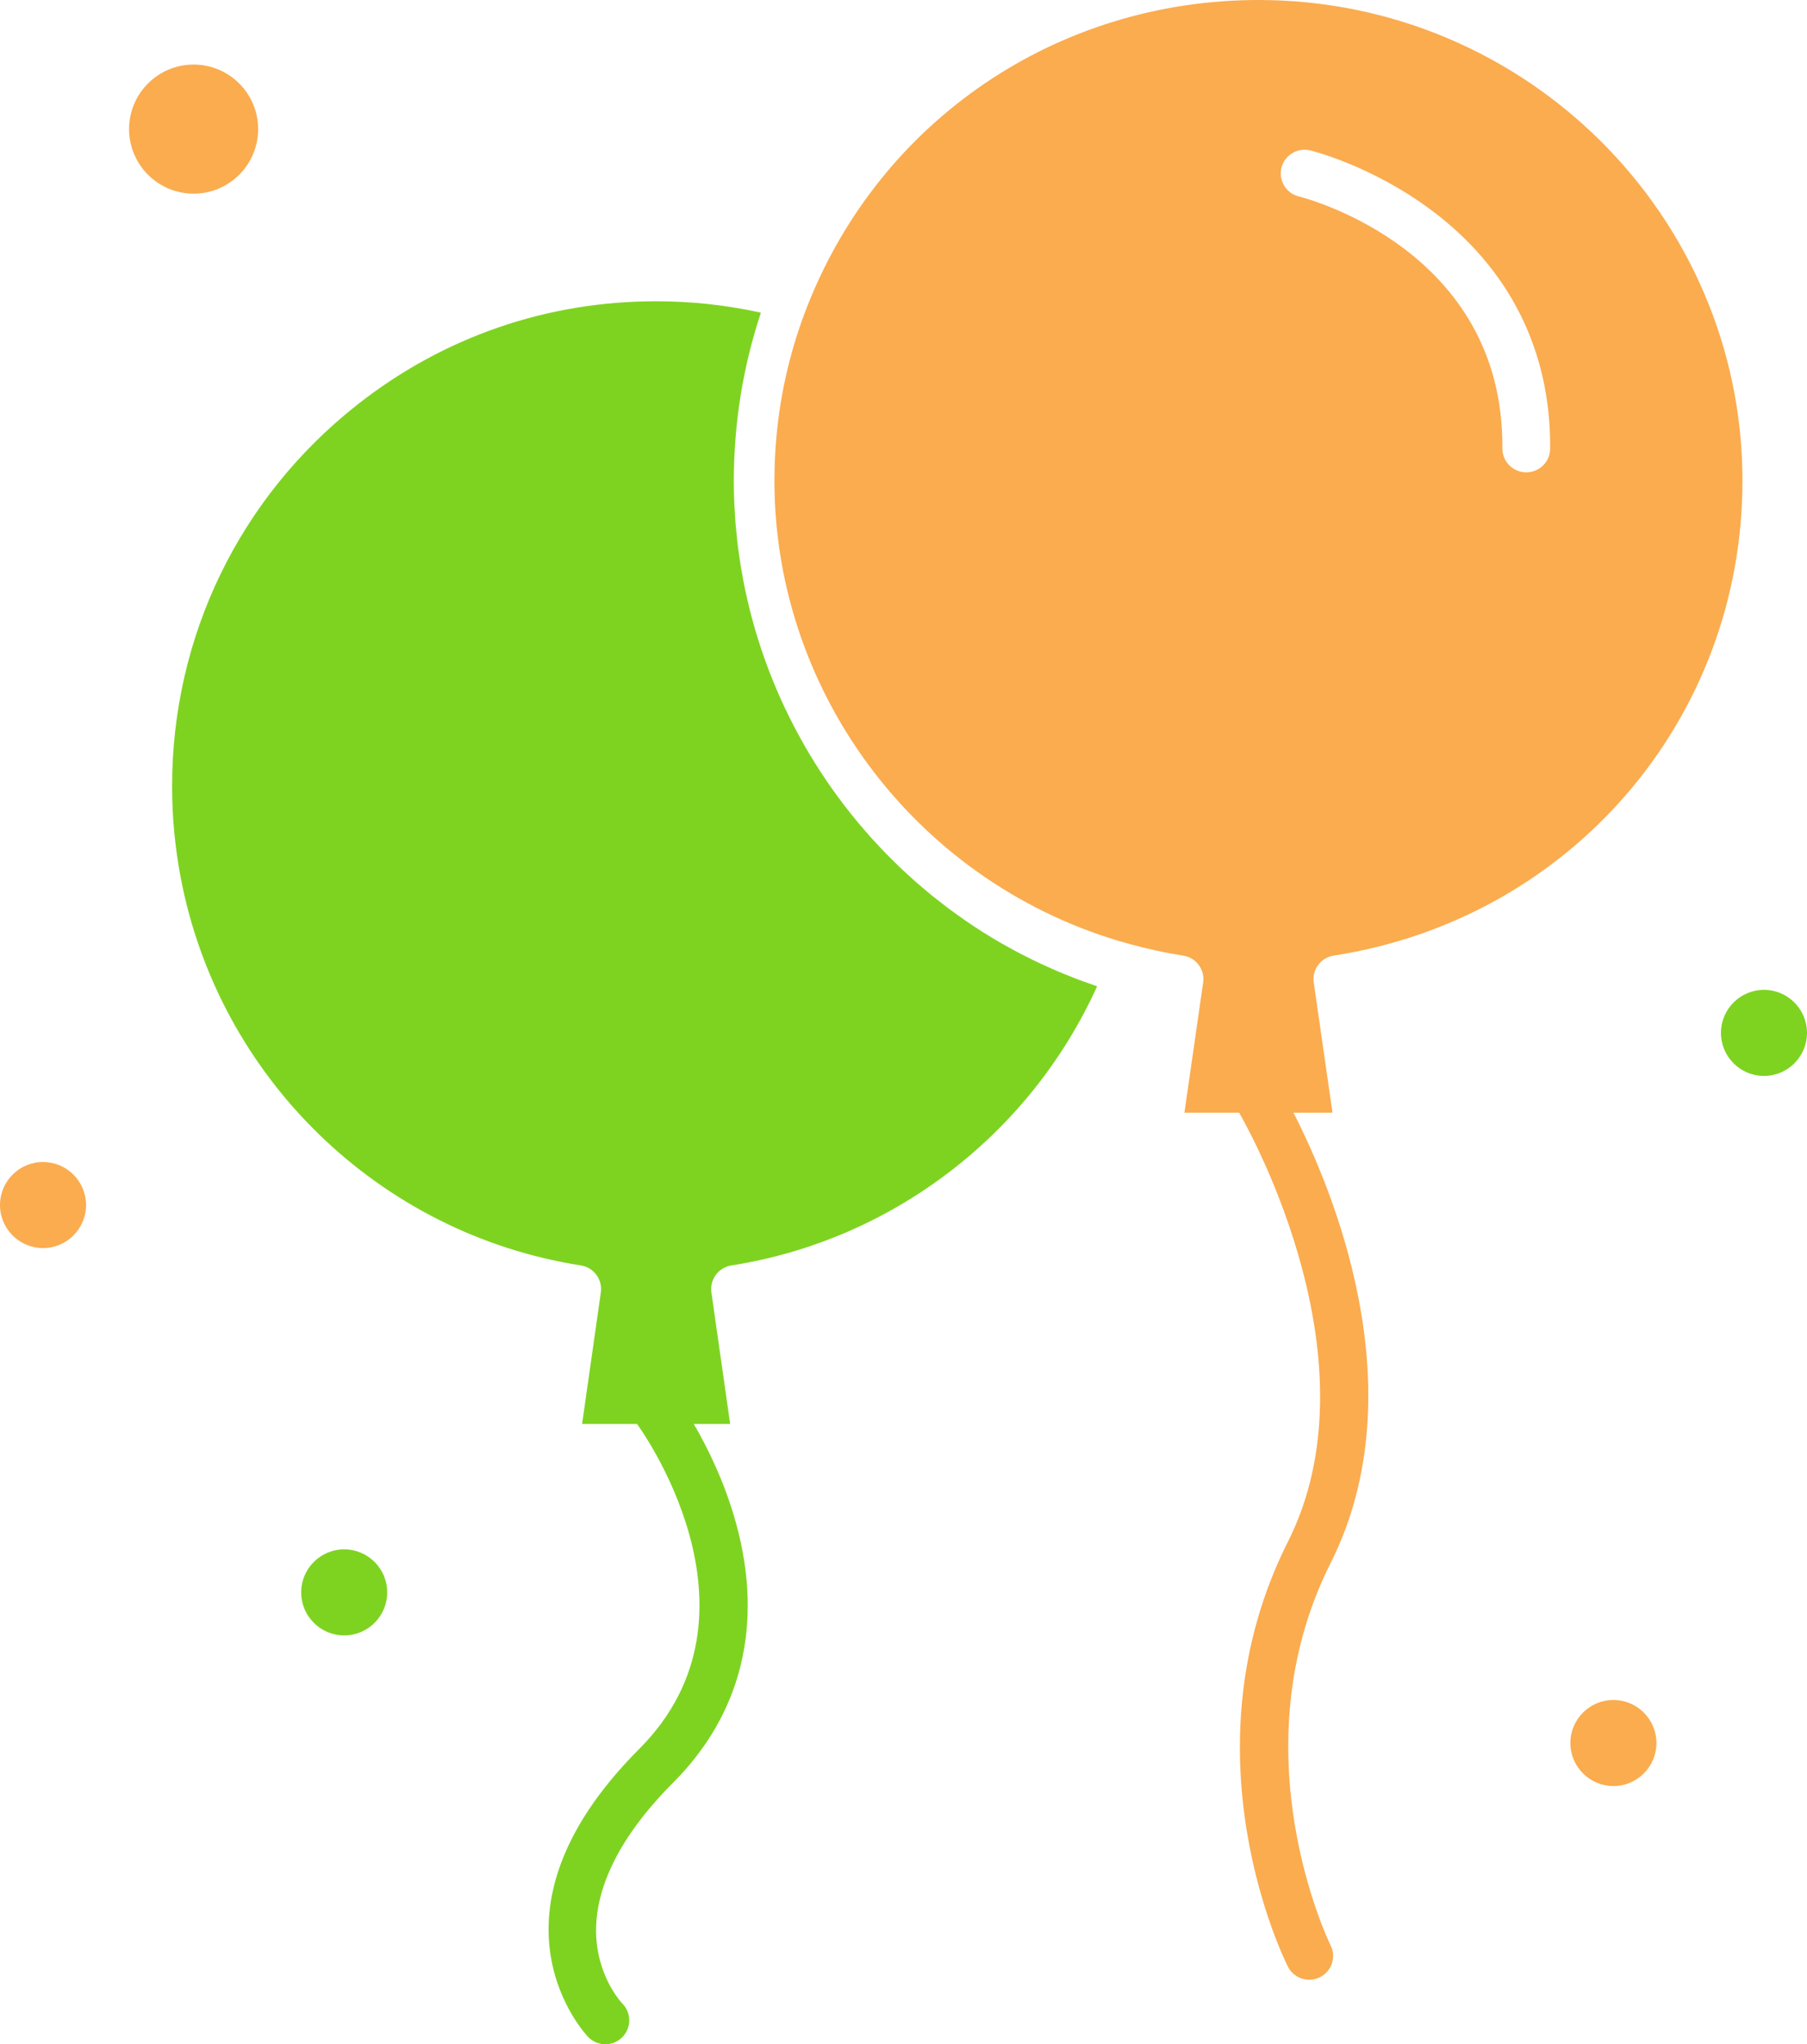 <?xml version="1.0" encoding="UTF-8"?>
<svg width="84px" height="95px" viewBox="0 0 84 95" version="1.1" xmlns="http://www.w3.org/2000/svg" xmlns:xlink="http://www.w3.org/1999/xlink">
    <!-- Generator: Sketch 51.3 (57544) - http://www.bohemiancoding.com/sketch -->
    <title>Group 19</title>
    <desc>Created with Sketch.</desc>
    <defs></defs>
    <g id="V2" stroke="none" stroke-width="1" fill="none" fill-rule="evenodd">
        <g id="New-home-desktop" transform="translate(-685, -3766)" fill-rule="nonzero">
            <g id="Group-19" transform="translate(685, 3766)">
                <path d="M16,72 C14.897,72 14,72.897 14,74 C14,75.103 14.897,76 16,76 C17.103,76 18,75.103 18,74 C18,72.897 17.103,72 16,72 Z" id="Shape" fill="#7ED321"></path>
                <path d="M50.161,45.537 C49.981,45.469 49.805,45.397 49.628,45.326 C49.496,45.273 49.363,45.222 49.232,45.166 C49.048,45.089 48.867,45.006 48.686,44.924 C48.565,44.869 48.443,44.817 48.323,44.76 C48.129,44.669 47.938,44.572 47.746,44.475 C47.643,44.423 47.537,44.374 47.435,44.32 C47.208,44.202 46.986,44.078 46.764,43.953 C46.699,43.917 46.633,43.883 46.569,43.846 C46.281,43.681 45.998,43.511 45.718,43.335 C45.714,43.332 45.711,43.33 45.707,43.328 C45.434,43.155 45.164,42.978 44.898,42.795 C44.821,42.742 44.746,42.686 44.67,42.632 C44.479,42.497 44.288,42.363 44.101,42.224 C44.008,42.154 43.918,42.082 43.827,42.012 C43.66,41.883 43.493,41.755 43.329,41.623 C43.231,41.543 43.135,41.46 43.038,41.379 C42.885,41.251 42.733,41.124 42.583,40.994 C42.483,40.906 42.386,40.815 42.287,40.726 C42.145,40.597 42.003,40.468 41.864,40.336 C41.764,40.242 41.668,40.145 41.57,40.049 C41.436,39.917 41.302,39.786 41.171,39.652 C41.074,39.552 40.979,39.449 40.883,39.348 C40.757,39.213 40.63,39.079 40.506,38.941 C40.411,38.836 40.319,38.729 40.226,38.622 C40.106,38.484 39.986,38.346 39.87,38.206 C39.778,38.096 39.689,37.984 39.599,37.873 C39.486,37.731 39.373,37.59 39.263,37.446 C39.175,37.332 39.089,37.216 39.003,37.1 C38.896,36.956 38.789,36.81 38.685,36.664 C38.601,36.545 38.519,36.426 38.437,36.306 C38.336,36.158 38.237,36.009 38.139,35.859 C38.059,35.736 37.981,35.613 37.903,35.489 C37.808,35.338 37.715,35.186 37.624,35.034 C37.549,34.907 37.475,34.78 37.401,34.652 C37.313,34.498 37.226,34.343 37.141,34.187 C37.07,34.057 37.001,33.927 36.932,33.797 C36.85,33.639 36.77,33.481 36.691,33.322 C36.625,33.189 36.56,33.056 36.497,32.922 C36.421,32.761 36.347,32.6 36.274,32.437 C36.214,32.302 36.153,32.166 36.095,32.03 C36.025,31.866 35.958,31.701 35.892,31.536 C35.836,31.398 35.781,31.26 35.728,31.121 C35.665,30.954 35.604,30.786 35.545,30.618 C35.495,30.477 35.444,30.337 35.397,30.196 C35.34,30.026 35.286,29.855 35.233,29.683 C35.189,29.541 35.144,29.4 35.102,29.257 C35.051,29.083 35.005,28.908 34.958,28.733 C34.92,28.59 34.88,28.448 34.844,28.304 C34.8,28.126 34.76,27.947 34.72,27.768 C34.687,27.625 34.654,27.482 34.624,27.337 C34.586,27.155 34.553,26.971 34.52,26.787 C34.494,26.645 34.465,26.503 34.442,26.359 C34.411,26.17 34.385,25.98 34.358,25.79 C34.338,25.65 34.316,25.511 34.299,25.37 C34.274,25.17 34.255,24.969 34.236,24.767 C34.223,24.635 34.207,24.504 34.196,24.372 C34.178,24.148 34.166,23.924 34.154,23.699 C34.148,23.587 34.138,23.476 34.134,23.364 C34.12,23.027 34.112,22.688 34.112,22.348 C34.112,22.044 34.119,21.74 34.13,21.437 C34.132,21.389 34.133,21.341 34.135,21.293 C34.147,21.004 34.165,20.716 34.187,20.428 C34.191,20.373 34.195,20.318 34.2,20.263 C34.224,19.972 34.252,19.683 34.287,19.395 C34.291,19.358 34.296,19.321 34.301,19.284 C34.336,18.998 34.376,18.713 34.421,18.428 C34.425,18.405 34.428,18.382 34.431,18.359 C34.478,18.068 34.532,17.779 34.589,17.491 C34.599,17.44 34.609,17.389 34.62,17.337 C34.677,17.057 34.74,16.777 34.807,16.499 C34.819,16.449 34.832,16.399 34.845,16.348 C34.916,16.063 34.991,15.778 35.072,15.495 C35.078,15.473 35.085,15.452 35.091,15.431 C35.171,15.155 35.257,14.88 35.347,14.606 C35.355,14.581 35.362,14.555 35.37,14.53 C33.777,14.178 32.144,14 30.5,14 C25.407,14 20.603,15.663 16.608,18.808 C11.137,23.115 8,29.578 8,36.539 C8,37.945 8.132,39.359 8.392,40.741 C10.15,50.081 17.629,57.341 27.002,58.806 C27.603,58.9 28.016,59.46 27.93,60.063 L27.059,66.173 L29.612,66.173 C29.677,66.26 36.044,74.935 29.715,81.275 C21.937,89.067 27.299,94.619 27.354,94.674 C27.571,94.891 27.855,95 28.14,95 C28.424,95 28.708,94.891 28.925,94.674 C29.359,94.24 29.359,93.535 28.925,93.101 C28.916,93.092 27.999,92.134 27.763,90.478 C27.429,88.131 28.647,85.492 31.286,82.848 C34.48,79.649 35.498,75.493 34.228,70.83 C33.698,68.882 32.875,67.243 32.251,66.173 L33.942,66.173 L33.071,60.063 C32.985,59.46 33.399,58.9 33.999,58.806 C41.474,57.638 47.887,52.713 51,45.835 C50.859,45.788 50.721,45.736 50.582,45.686 C50.44,45.637 50.3,45.589 50.161,45.537 Z" id="Shape" fill="#7ED321"></path>
                <path d="M9,9 C10.654,9 12,7.654 12,6 C12,4.346 10.654,3 9,3 C7.346,3 6,4.346 6,6 C6,7.654 7.346,9 9,9 Z" id="Shape" fill="#FAAC4F"></path>
                <path d="M75,79 C73.897,79 73,79.897 73,81 C73,82.103 73.897,83 75,83 C76.103,83 77,82.103 77,81 C77,79.897 76.103,79 75,79 Z" id="Shape" fill="#FAAC4F"></path>
                <path d="M60.127,51.709 L61.942,51.709 L61.07,45.653 C60.984,45.056 61.398,44.501 61.999,44.408 C73.009,42.702 81,33.421 81,22.339 C81,10.021 70.907,0 58.5,0 C49.16,0 40.931,5.581 37.534,14.217 C36.77,16.158 36.289,18.18 36.097,20.252 C36.032,20.942 36,21.638 36,22.339 C36,32.334 42.77,41.183 52.464,43.858 C53.326,44.096 54.18,44.281 55.001,44.408 C55.602,44.501 56.015,45.056 55.93,45.653 L55.058,51.709 L57.603,51.709 C58.237,52.816 64.042,63.362 59.868,71.652 C54.953,81.409 59.665,90.988 59.868,91.391 C60.062,91.777 60.454,92 60.861,92 C61.027,92 61.197,91.963 61.356,91.884 C61.904,91.613 62.128,90.951 61.855,90.406 C61.81,90.317 57.447,81.388 61.854,72.638 C65.931,64.544 61.847,55.056 60.127,51.709 Z M59.57,7.794 C59.719,7.204 60.32,6.844 60.914,6.991 C61.029,7.019 63.76,7.707 66.495,9.734 C70.174,12.462 72.098,16.308 72.06,20.856 C72.055,21.462 71.558,21.95 70.95,21.95 C70.946,21.95 70.943,21.95 70.94,21.95 C70.327,21.944 69.834,21.447 69.839,20.838 C69.916,11.624 60.767,9.228 60.377,9.13 C59.783,8.982 59.422,8.384 59.57,7.794 Z" id="Shape" fill="#FAAC4F"></path>
                <path d="M82,46 C80.897,46 80,46.897 80,48 C80,49.103 80.897,50 82,50 C83.103,50 84,49.103 84,48 C84,46.897 83.103,46 82,46 Z" id="Shape" fill="#7ED321"></path>
                <path d="M2,54 C0.897,54 0,54.897 0,56 C0,57.103 0.897,58 2,58 C3.103,58 4,57.103 4,56 C4,54.897 3.103,54 2,54 Z" id="Shape" fill="#FAAC4F"></path>
            </g>
        </g>
    </g>
</svg>